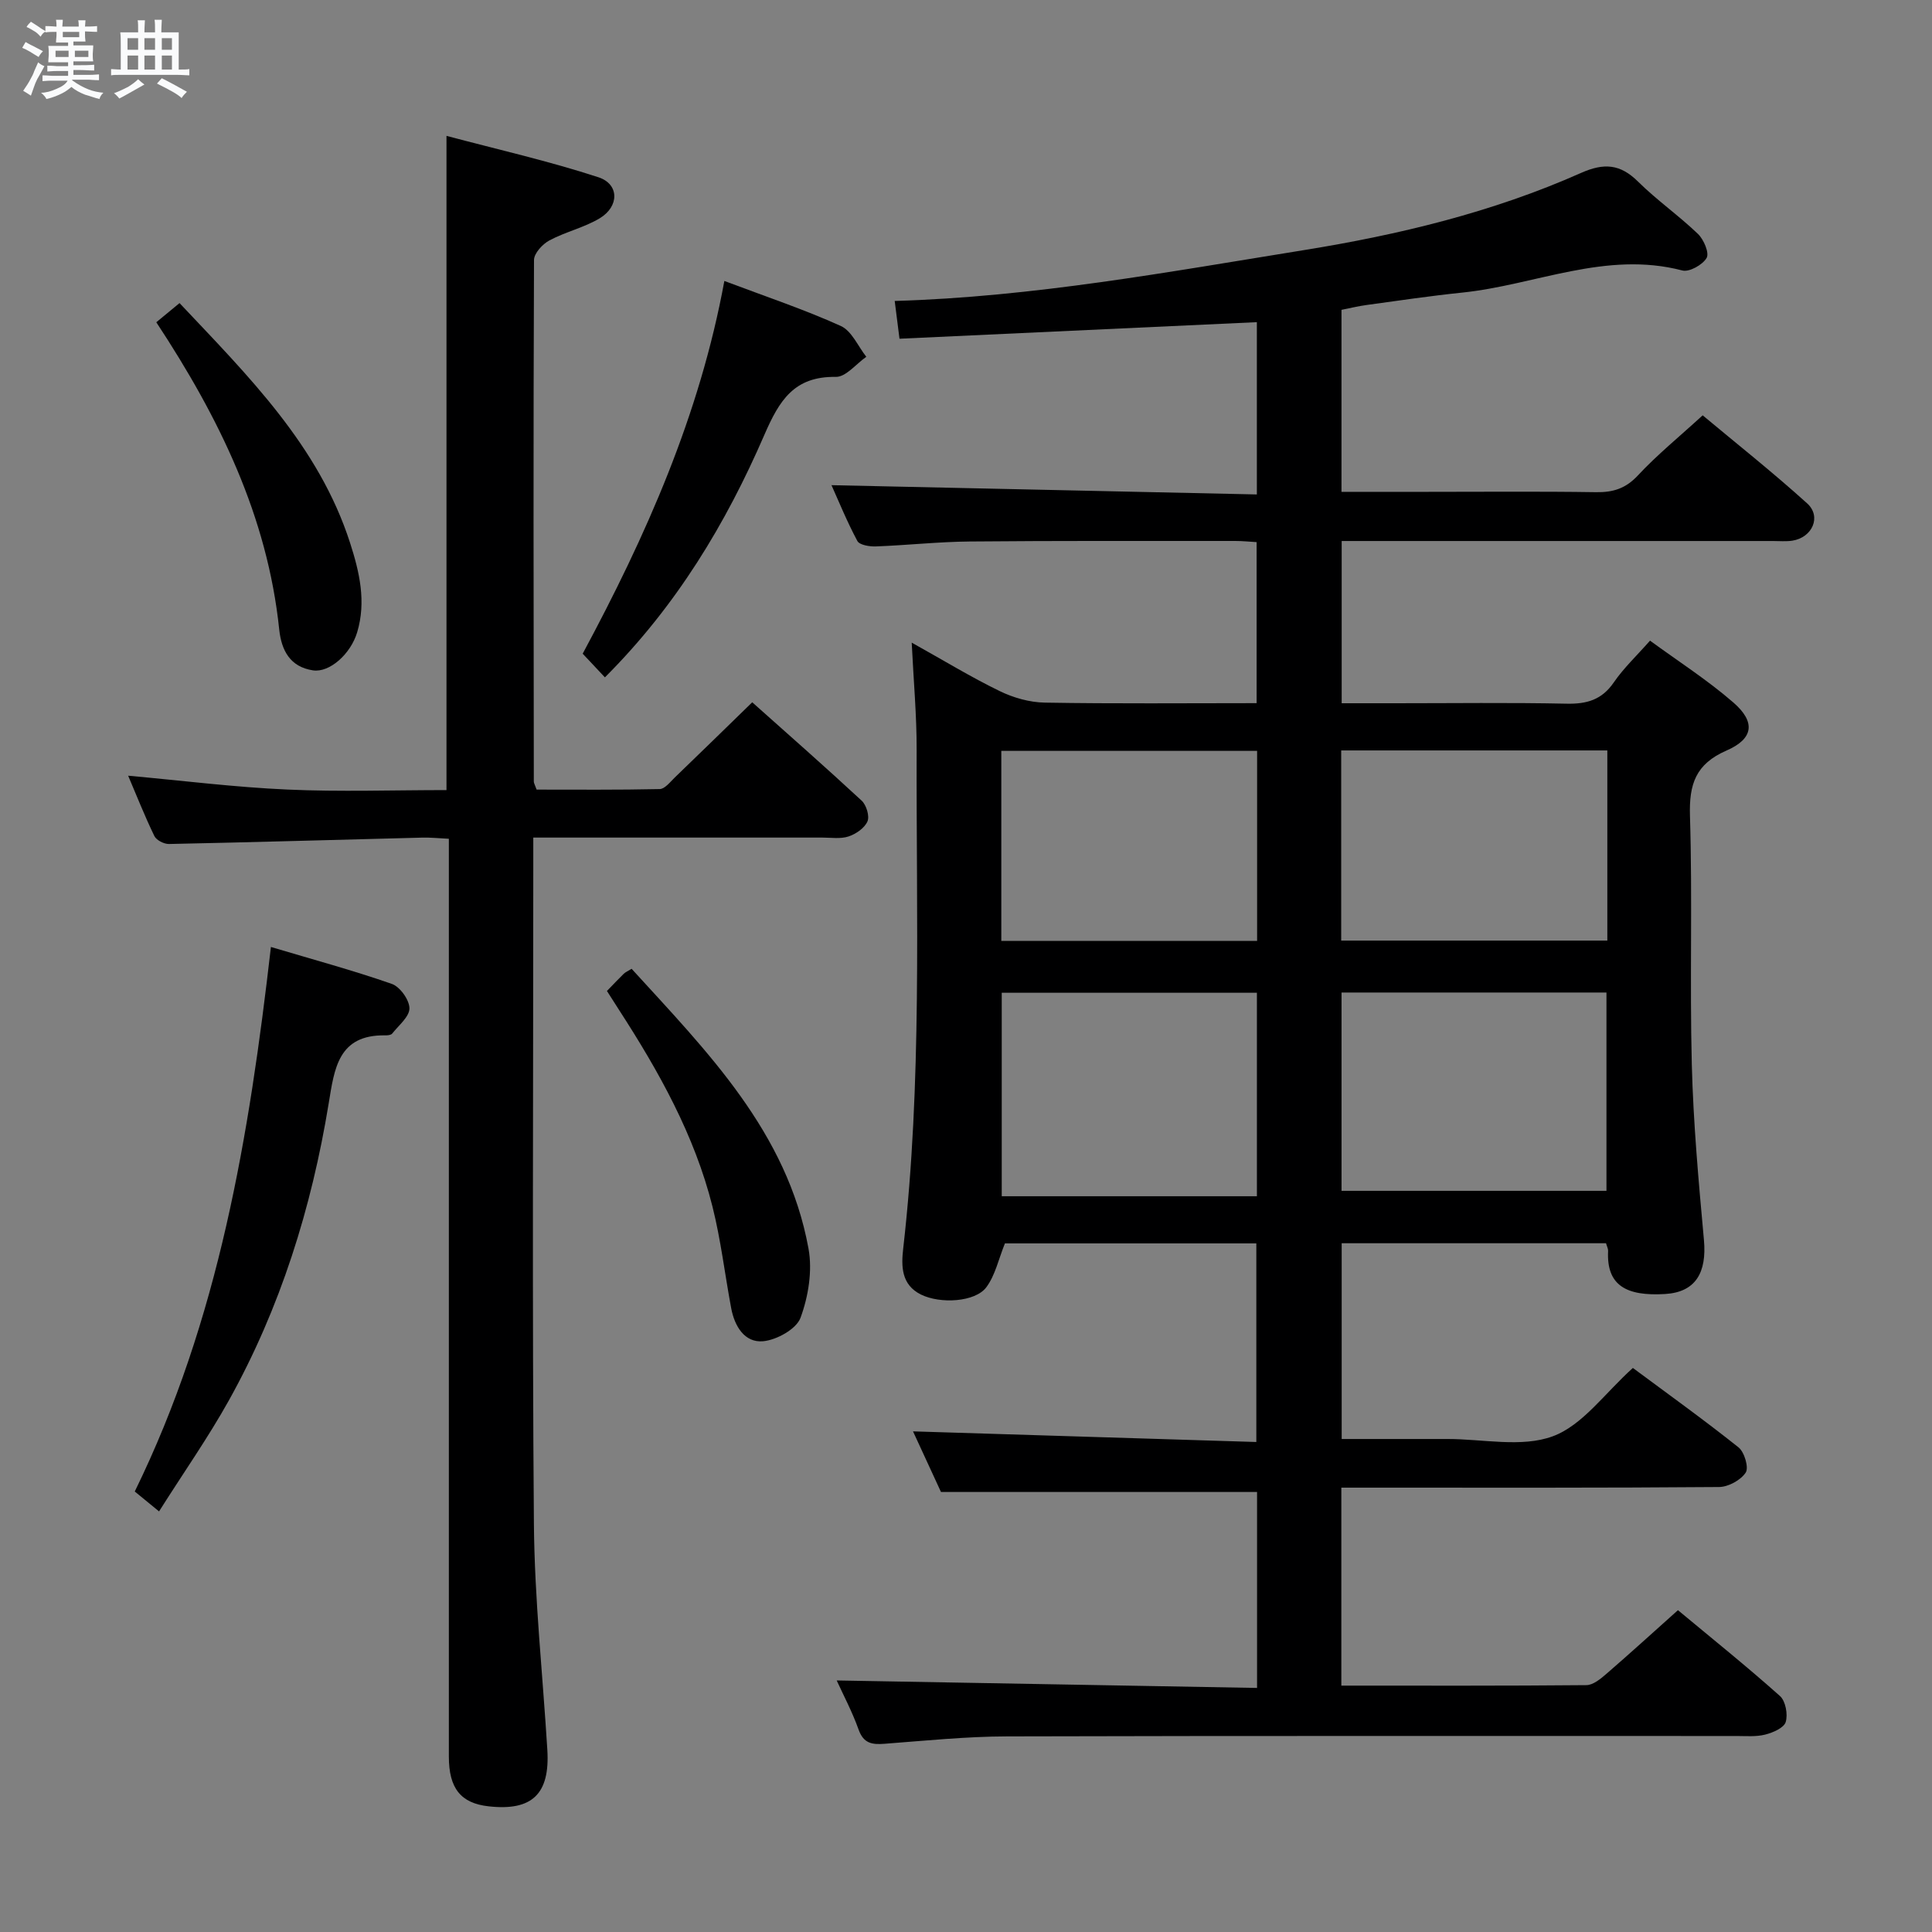 <svg enable-background="new 0 0 400 400" viewBox="0 0 400 400" xmlns="http://www.w3.org/2000/svg"><rect x="0" y="0" width="400" height="400" fill="#808080" stroke="none"/><path d="m6.8 9.5c.6.3 1.3.7 2.1 1.1-.4.4-.7.8-.9 1.2-.7-.4-1.3-.8-1.8-1.1s-1.1-.6-1.6-.8c.2-.4.5-.8.7-1.2.4.2.8.5 1.5.8zm.9 6.9c-.3.6-.5 1.1-.7 1.7s-.4 1.1-.6 1.7c-.6-.4-1.1-.7-1.6-1 .7-1 1.2-1.8 1.5-2.4.3-.5.6-1.1.8-1.7.3-.6.5-1.2.8-1.8.3.3.8.6 1.3.8-.7 1.3-1.2 2.2-1.5 2.7zm.1-11c.4.3 1 .7 1.7 1.1-.5.2-.8.6-1.1 1.1-.5-.6-1-1-1.4-1.2s-.9-.6-1.5-.8c.2-.4.5-.7.9-1.1.5.3.9.6 1.4.9zm10.5 13.1c1 .4 2 .6 3.1.7-.4.4-.7.8-.8 1.3-.9-.2-1.9-.6-3-.9-1-.4-2-.9-2.8-1.6-.5.4-1.1.9-1.9 1.3s-1.9.9-3.3 1.2c-.1-.3-.5-.8-1.1-1.3 1 0 2.1-.3 3.2-.8 1.2-.5 1.9-1 2.3-1.7h-3.2c-.4 0-1 0-2 .1v-1.2c1 0 1.7.1 2 .1h3.3v-1h-2.3c-.2 0-.9 0-2 .1v-1.2c1.2 0 1.9.1 2 .1h2.3v-.8h-4.1c0-.7.1-1.2.1-1.6 0-.5 0-1.1-.1-1.8h4.1v-.7h-2.5c0-.6.1-1.1.1-1.6v-.6h-.5c-.4 0-1 0-1.8.1v-1.3c1.2 0 1.9.1 2.1.1h.2c0-.3 0-.8-.1-1.4h1.4c0 .6-.1 1-.1 1.4h3.4c0-.4 0-.8-.1-1.3h1.5c0 .4-.1.9-.1 1.3.7 0 1.5 0 2.5-.1v1.2c-1 0-1.8-.1-2.5-.1v.6c0 .3 0 .8.1 1.5h-2.5v.8h4.1c0 .7-.1 1.3-.1 1.8s0 1 .1 1.5h-4.1v.8h1.4c.8 0 1.8 0 2.9-.1v1.2c-1 0-1.9-.1-2.8-.1h-1.5v1h3.2c.3 0 1 0 2.1-.1v1.2c-1.1 0-1.8-.1-2.1-.1h-3.4l-.1.1c1.4 1 2.4 1.5 3.4 1.9zm-4.1-6.7v-1.3h-2.7v1.3zm2.2-4.1v-1.1h-3.4v1.1zm1.9 4.1v-1.3h-2.8v1.3z" fill="#fafbfc"/><path d="m37 6.7v2.3 5.4c1 0 1.8 0 2.2-.1v1.3c-.6 0-1.5-.1-2.5-.1h-11.9c-.7 0-1.3 0-1.8.1v-1.3c.5 0 1.1.1 2 .1v-5.2c0-1 0-1.8-.1-2.5h3.7c0-1.3 0-2.1-.1-2.5h1.5c0 .4-.1 1.3-.1 2.5h2.2c0-1.2 0-2.1-.1-2.6h1.5c0 .4-.1 1.3-.1 2.6zm-12.3 13.7c-.3-.4-.7-.8-1.1-1.1 1.1-.4 2.1-.9 2.9-1.3.8-.5 1.5-1 2.1-1.6.4.4.9.8 1.3 1.1-2.5 1.4-4.2 2.4-5.2 2.9zm3.9-10.1v-2.4h-2.2v2.4zm0 4.1v-2.9h-2.2v2.9zm3.5-4.1v-2.4h-2.2v2.4zm0 4.1v-2.9h-2.2v2.9zm.4 2.9 1-1.1c.6.3 1.4.7 2.5 1.3s2 1.1 2.7 1.5c-.4.4-.8.8-1.1 1.3-.8-.8-2.5-1.7-5.1-3zm3.1-7v-2.4h-2.1v2.4zm0 4.1v-2.9h-2.1v2.9z" fill="#fafbfc"/><g fill="#000001"><path d="m189.03 296.35c23.79.74 47.18 1.46 71.08 2.2 0-14.19 0-27.52 0-41.12-17.62 0-35.05 0-52.05 0-1.31 3.23-2 6.59-3.85 9.08-2.29 3.07-9.51 3.5-13.54 1.51-4.09-2.03-4.09-5.87-3.67-9.53 3.93-34.35 2.68-68.83 2.78-103.28.02-7.07-.63-14.14-1.02-22.16 6.62 3.69 12.27 7.14 18.19 10.02 2.85 1.39 6.22 2.35 9.37 2.4 14.47.25 28.95.11 43.85.11 0-11.28 0-22.16 0-33.34-1.52-.09-2.97-.24-4.42-.24-18.33.01-36.66-.06-54.99.11-6.48.06-12.95.78-19.43 1.02-1.3.05-3.37-.29-3.82-1.12-2.16-4.03-3.89-8.3-5.36-11.56 29.25.64 58.46 1.27 88.07 1.92 0-12.51 0-24.09 0-35.67-24.62 1.14-49.23 2.29-73.99 3.43-.38-2.96-.68-5.37-.99-7.82 28.71-.84 56.66-6.01 84.68-10.52 19.68-3.17 39.09-7.84 57.4-15.98 4.77-2.12 8.13-1.87 11.83 1.8 3.89 3.85 8.45 7.03 12.4 10.83 1.2 1.15 2.38 3.94 1.79 4.96-.82 1.42-3.59 2.98-5.03 2.6-15.81-4.14-30.41 3.01-45.58 4.58-6.6.68-13.17 1.66-19.75 2.56-1.78.24-3.53.67-5.24 1.01v37.68h17.69c11.67 0 23.33-.11 35 .07 3.55.06 6.17-.76 8.7-3.49 3.96-4.25 8.51-7.95 13.39-12.42 6.76 5.65 14.41 11.7 21.63 18.23 3.02 2.73 1.08 7.07-3.06 7.72-1.3.2-2.66.07-3.99.07-27.83 0-55.66 0-83.49 0-1.82 0-3.64 0-5.83 0v33.59h11.06c11.83 0 23.67-.16 35.49.09 4.18.09 7.29-.78 9.77-4.38 2.05-2.99 4.75-5.53 7.52-8.67 5.88 4.3 11.92 8.17 17.27 12.82 4.62 4.02 4.18 7.49-1.43 9.93-6.4 2.79-7.77 6.97-7.57 13.53.53 17.15-.06 34.33.38 51.48.31 12.12 1.41 24.23 2.51 36.31.62 6.78-1.73 10.82-8.03 11.2-8.05.49-12.17-1.77-11.81-8.92.02-.45-.24-.92-.43-1.59-18.13 0-36.24 0-54.73 0v40.53h18.9 3c7.33-.01 15.34 1.82 21.8-.56 6.19-2.28 10.78-8.94 16.59-14.15 7.12 5.29 14.64 10.68 21.87 16.44 1.22.97 2.17 4.19 1.49 5.22-1.03 1.57-3.59 2.97-5.51 2.99-24.16.2-48.33.13-72.49.13-1.81 0-3.61 0-5.72 0v40.99c17.12 0 33.93.06 50.73-.1 1.4-.01 2.96-1.31 4.15-2.34 4.9-4.24 9.69-8.6 14.81-13.18 7.22 6 14.33 11.71 21.13 17.78 1.16 1.04 1.66 3.8 1.18 5.38-.37 1.21-2.65 2.2-4.25 2.6-1.89.48-3.97.29-5.96.29-50.33.01-100.66-.06-150.98.08-8.46.02-16.92.89-25.37 1.53-2.59.2-4.35-.05-5.38-2.92-1.32-3.71-3.19-7.22-4.54-10.19 28.97.52 57.85 1.03 87.03 1.55 0-14.27 0-27.68 0-40.57-21.75 0-43.17 0-65.44 0-1.71-3.73-3.91-8.47-5.79-12.55zm88.72-49.8h54.85c0-13.95 0-27.51 0-41.06-18.47 0-36.55 0-54.85 0zm-17.52 1.12c0-14.31 0-28.18 0-42.13-17.89 0-35.41 0-52.83 0v42.13zm72.55-92.3c-18.59 0-36.78 0-55.1 0v39.37h55.1c0-13.19 0-26.11 0-39.37zm-72.51.09c-17.86 0-35.42 0-52.96 0v39.35h52.96c0-13.26 0-26.33 0-39.35z"/><path d="m110.41 173.41v6.12c0 45.33-.24 90.66.13 135.99.13 15.6 1.83 31.19 2.78 46.78.56 9.14-3.16 12.69-12.16 11.68-5.76-.64-8.23-3.71-8.23-10.32-.01-61.16 0-122.32 0-183.49 0-1.99 0-3.98 0-6.51-2.03-.1-3.81-.29-5.57-.24-17.46.44-34.92.96-52.38 1.32-1.03.02-2.61-.79-3.02-1.65-2-4.12-3.68-8.39-5.43-12.49 11.24 1.02 22.08 2.39 32.96 2.87 10.94.49 21.92.11 32.95.11 0-45.12 0-89.67 0-135.45 10.6 2.82 21.19 5.21 31.46 8.57 4.34 1.42 4.33 6.05.27 8.49-3.23 1.94-7.09 2.8-10.43 4.59-1.42.76-3.17 2.66-3.18 4.05-.15 36-.09 71.99-.04 107.99 0 .31.21.62.58 1.66 8.31 0 16.9.08 25.48-.11 1.05-.02 2.14-1.43 3.07-2.34 5.27-5.07 10.49-10.18 16.09-15.63 7.42 6.62 15.13 13.39 22.66 20.37.97.9 1.67 3.2 1.2 4.29-.6 1.38-2.38 2.61-3.92 3.12-1.66.55-3.62.23-5.46.23-19.65 0-39.29 0-59.81 0z"/><path d="m32.93 312.92c-2.31-1.89-3.68-3.02-5.03-4.12 17.43-35.59 23.7-73.65 28.19-112.74 8.64 2.58 16.93 4.82 25.02 7.64 1.7.59 3.65 3.31 3.66 5.06.01 1.74-2.23 3.53-3.57 5.23-.25.31-.94.38-1.42.37-9.8-.17-10.55 6.94-11.73 14.1-3.54 21.61-9.99 42.31-20.67 61.49-4.27 7.66-9.33 14.87-14.45 22.97z"/><path d="m149.97 58.17c8.7 3.28 16.58 5.91 24.11 9.32 2.26 1.02 3.55 4.19 5.28 6.38-2.1 1.46-4.22 4.19-6.3 4.16-8.64-.14-11.71 4.86-14.81 12.01-7.95 18.34-18.19 35.39-33.01 50.2-1.66-1.77-3.09-3.29-4.6-4.9 13.17-24.51 24.23-49.43 29.33-77.17z"/><path d="m125.66 205.17c1.4-1.44 2.42-2.53 3.48-3.56.35-.34.83-.53 1.63-1.03 15.64 17.15 32.21 33.76 36.62 57.92.84 4.58-.02 9.91-1.65 14.33-.86 2.34-4.95 4.61-7.76 4.86-3.84.34-5.91-3.14-6.6-6.87-1.31-7-2.14-14.12-3.87-21.01-3.72-14.82-11.11-27.99-19.34-40.71-.8-1.24-1.59-2.49-2.51-3.93z"/><path d="m32.36 66.72c1.86-1.54 3.25-2.68 4.81-3.97 14.2 15.07 28.81 29.48 35.31 49.65 1.94 6.02 3.38 12.16 1.46 18.53-1.34 4.46-5.69 8.38-9.15 7.86-4.73-.72-6.52-4.12-6.98-8.46-2.44-23.41-12.43-43.85-25.45-63.61z"/></g></svg>
